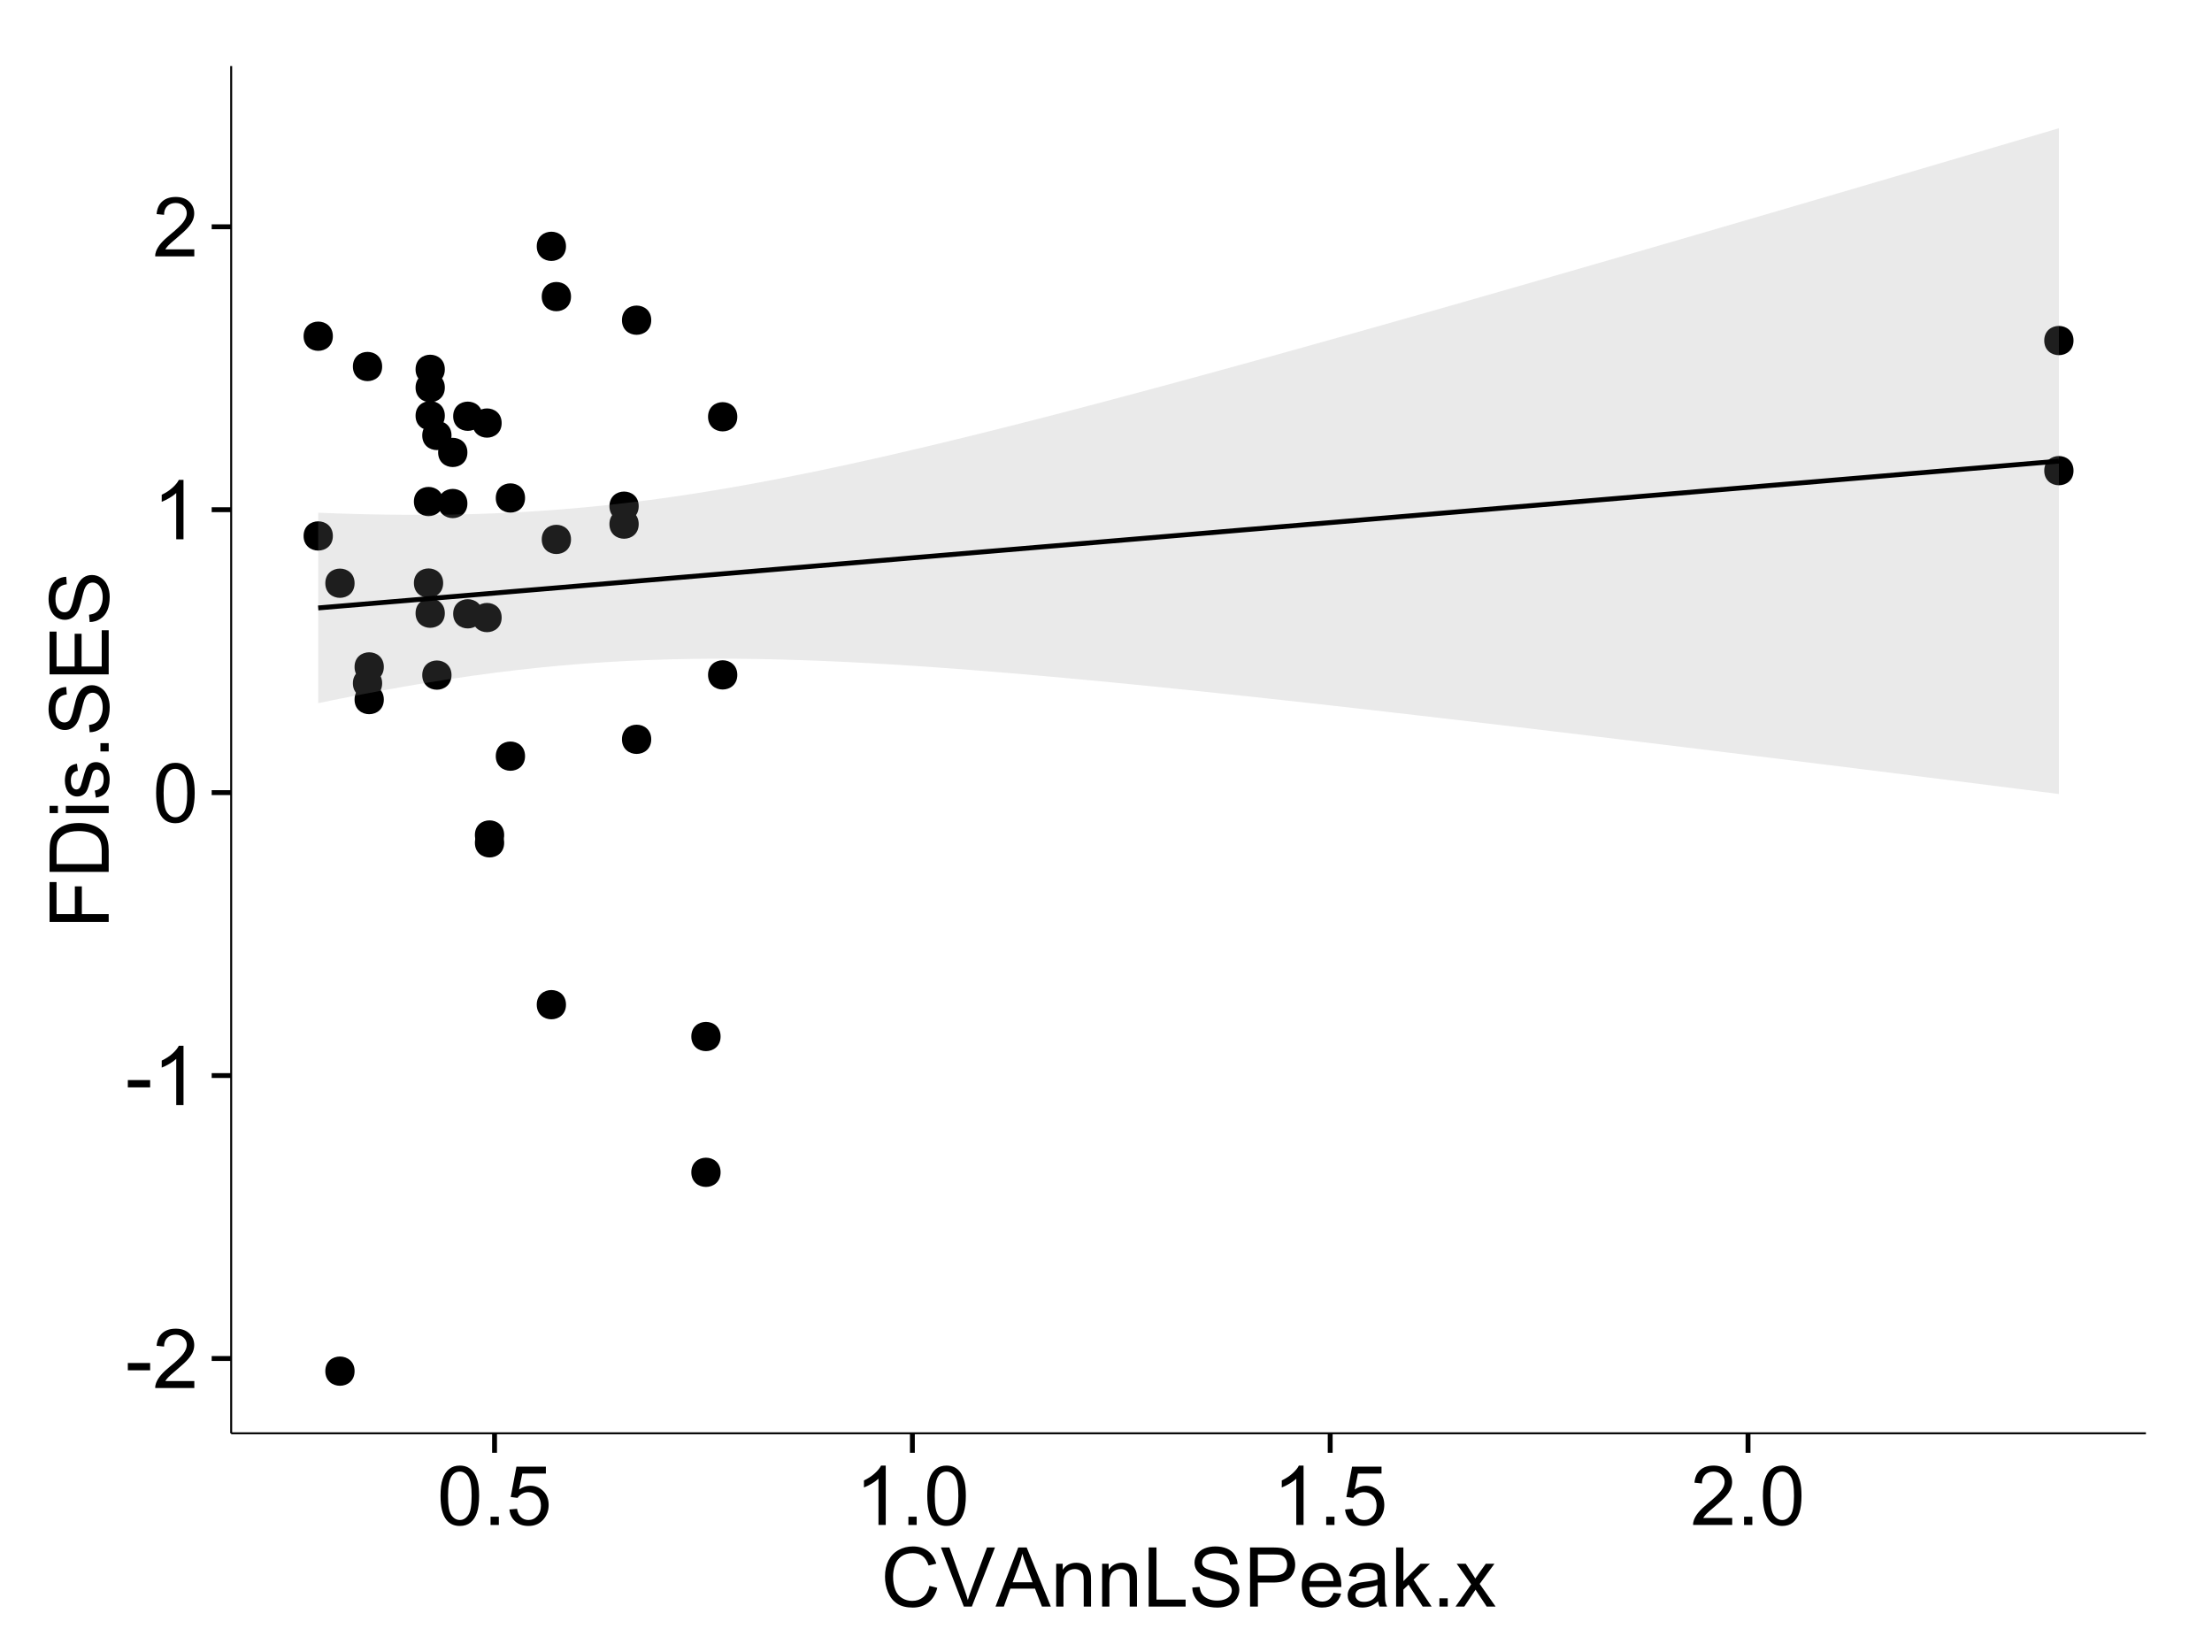 <?xml version="1.0" encoding="UTF-8"?>
<svg xmlns="http://www.w3.org/2000/svg" xmlns:xlink="http://www.w3.org/1999/xlink" width="482pt" height="360pt" viewBox="0 0 482 360" version="1.1">
<defs>
<g>
<symbol overflow="visible" id="glyph0-0">
<path style="stroke:none;" d="M 0.57 -3.867 L 0.57 -5.457 L 5.43 -5.457 L 5.43 -3.867 Z M 0.57 -3.867 "/>
</symbol>
<symbol overflow="visible" id="glyph0-1">
<path style="stroke:none;" d="M 9.062 -1.52 L 9.062 0 L 0.547 0 C 0.531 -0.379 0.594 -0.742 0.73 -1.098 C 0.945 -1.676 1.293 -2.25 1.77 -2.812 C 2.246 -3.375 2.934 -4.023 3.84 -4.766 C 5.238 -5.906 6.188 -6.816 6.68 -7.492 C 7.172 -8.16 7.418 -8.793 7.418 -9.395 C 7.418 -10.02 7.191 -10.551 6.746 -10.98 C 6.293 -11.41 5.711 -11.625 4.992 -11.629 C 4.23 -11.625 3.621 -11.395 3.164 -10.941 C 2.703 -10.48 2.469 -9.848 2.469 -9.043 L 0.844 -9.211 C 0.953 -10.422 1.371 -11.344 2.102 -11.984 C 2.824 -12.617 3.801 -12.938 5.027 -12.938 C 6.262 -12.938 7.238 -12.594 7.961 -11.91 C 8.68 -11.223 9.039 -10.371 9.043 -9.359 C 9.039 -8.84 8.934 -8.336 8.727 -7.84 C 8.512 -7.34 8.164 -6.812 7.676 -6.266 C 7.188 -5.711 6.375 -4.957 5.238 -4 C 4.285 -3.199 3.676 -2.66 3.41 -2.379 C 3.141 -2.094 2.918 -1.805 2.742 -1.52 Z M 9.062 -1.52 "/>
</symbol>
<symbol overflow="visible" id="glyph0-2">
<path style="stroke:none;" d="M 6.707 0 L 5.125 0 L 5.125 -10.082 C 4.742 -9.715 4.242 -9.352 3.625 -8.988 C 3.004 -8.625 2.449 -8.352 1.961 -8.172 L 1.961 -9.703 C 2.844 -10.117 3.617 -10.621 4.281 -11.215 C 4.941 -11.805 5.41 -12.379 5.688 -12.938 L 6.707 -12.938 Z M 6.707 0 "/>
</symbol>
<symbol overflow="visible" id="glyph0-3">
<path style="stroke:none;" d="M 0.746 -6.355 C 0.742 -7.875 0.898 -9.102 1.215 -10.031 C 1.527 -10.961 1.996 -11.676 2.613 -12.18 C 3.23 -12.684 4.008 -12.938 4.949 -12.938 C 5.637 -12.938 6.242 -12.797 6.766 -12.52 C 7.285 -12.238 7.715 -11.836 8.059 -11.316 C 8.395 -10.789 8.664 -10.152 8.859 -9.398 C 9.051 -8.645 9.145 -7.629 9.148 -6.355 C 9.145 -4.84 8.992 -3.617 8.684 -2.691 C 8.371 -1.762 7.906 -1.047 7.289 -0.539 C 6.672 -0.035 5.891 0.215 4.949 0.219 C 3.703 0.215 2.727 -0.227 2.023 -1.117 C 1.168 -2.188 0.742 -3.934 0.746 -6.355 Z M 2.375 -6.355 C 2.371 -4.234 2.621 -2.824 3.117 -2.129 C 3.609 -1.426 4.219 -1.078 4.949 -1.082 C 5.672 -1.078 6.281 -1.43 6.781 -2.137 C 7.273 -2.836 7.523 -4.242 7.523 -6.355 C 7.523 -8.473 7.273 -9.883 6.781 -10.582 C 6.281 -11.277 5.664 -11.625 4.93 -11.629 C 4.199 -11.625 3.621 -11.316 3.191 -10.703 C 2.645 -9.918 2.371 -8.469 2.375 -6.355 Z M 2.375 -6.355 "/>
</symbol>
<symbol overflow="visible" id="glyph0-4">
<path style="stroke:none;" d="M 1.633 0 L 1.633 -1.801 L 3.438 -1.801 L 3.438 0 Z M 1.633 0 "/>
</symbol>
<symbol overflow="visible" id="glyph0-5">
<path style="stroke:none;" d="M 0.746 -3.375 L 2.406 -3.516 C 2.527 -2.707 2.812 -2.098 3.266 -1.691 C 3.711 -1.281 4.254 -1.078 4.887 -1.082 C 5.648 -1.078 6.293 -1.363 6.82 -1.941 C 7.344 -2.512 7.605 -3.273 7.609 -4.227 C 7.605 -5.125 7.352 -5.84 6.848 -6.363 C 6.34 -6.883 5.676 -7.141 4.859 -7.145 C 4.344 -7.141 3.887 -7.027 3.48 -6.797 C 3.07 -6.566 2.746 -6.266 2.516 -5.898 L 1.027 -6.09 L 2.277 -12.711 L 8.684 -12.711 L 8.684 -11.195 L 3.543 -11.195 L 2.848 -7.734 C 3.621 -8.273 4.43 -8.543 5.281 -8.543 C 6.402 -8.543 7.352 -8.152 8.129 -7.371 C 8.898 -6.59 9.285 -5.586 9.289 -4.367 C 9.285 -3.195 8.945 -2.188 8.27 -1.344 C 7.441 -0.301 6.316 0.215 4.887 0.219 C 3.715 0.215 2.758 -0.109 2.016 -0.766 C 1.273 -1.418 0.848 -2.289 0.746 -3.375 Z M 0.746 -3.375 "/>
</symbol>
<symbol overflow="visible" id="glyph0-6">
<path style="stroke:none;" d="M 10.582 -4.516 L 12.289 -4.086 C 11.926 -2.68 11.281 -1.613 10.355 -0.883 C 9.426 -0.148 8.293 0.215 6.953 0.219 C 5.559 0.215 4.43 -0.062 3.562 -0.629 C 2.691 -1.191 2.027 -2.012 1.578 -3.086 C 1.121 -4.156 0.895 -5.309 0.898 -6.539 C 0.895 -7.879 1.152 -9.047 1.664 -10.047 C 2.176 -11.043 2.902 -11.801 3.852 -12.324 C 4.797 -12.84 5.84 -13.102 6.977 -13.105 C 8.266 -13.102 9.352 -12.773 10.23 -12.121 C 11.105 -11.461 11.715 -10.539 12.066 -9.352 L 10.391 -8.957 C 10.086 -9.891 9.652 -10.574 9.086 -11.004 C 8.516 -11.43 7.801 -11.641 6.945 -11.645 C 5.949 -11.641 5.121 -11.406 4.457 -10.934 C 3.789 -10.457 3.324 -9.816 3.059 -9.02 C 2.789 -8.215 2.652 -7.391 2.656 -6.547 C 2.652 -5.449 2.812 -4.496 3.133 -3.68 C 3.449 -2.859 3.945 -2.246 4.621 -1.844 C 5.293 -1.438 6.023 -1.234 6.812 -1.238 C 7.762 -1.234 8.57 -1.512 9.234 -2.062 C 9.898 -2.613 10.348 -3.43 10.582 -4.516 Z M 10.582 -4.516 "/>
</symbol>
<symbol overflow="visible" id="glyph0-7">
<path style="stroke:none;" d="M 5.07 0 L 0.078 -12.883 L 1.926 -12.883 L 5.273 -3.523 C 5.543 -2.77 5.766 -2.066 5.949 -1.414 C 6.145 -2.113 6.379 -2.816 6.645 -3.523 L 10.125 -12.883 L 11.867 -12.883 L 6.82 0 Z M 5.07 0 "/>
</symbol>
<symbol overflow="visible" id="glyph0-8">
<path style="stroke:none;" d="M -0.027 0 L 4.922 -12.883 L 6.758 -12.883 L 12.031 0 L 10.09 0 L 8.586 -3.902 L 3.199 -3.902 L 1.785 0 Z M 3.691 -5.289 L 8.059 -5.289 L 6.715 -8.859 C 6.305 -9.941 6 -10.832 5.801 -11.531 C 5.637 -10.703 5.402 -9.883 5.105 -9.07 Z M 3.691 -5.289 "/>
</symbol>
<symbol overflow="visible" id="glyph0-9">
<path style="stroke:none;" d="M 1.188 0 L 1.188 -9.336 L 2.609 -9.336 L 2.609 -8.008 C 3.293 -9.031 4.285 -9.543 5.582 -9.547 C 6.141 -9.543 6.656 -9.441 7.133 -9.242 C 7.602 -9.035 7.957 -8.77 8.191 -8.445 C 8.426 -8.113 8.59 -7.727 8.684 -7.277 C 8.742 -6.98 8.77 -6.465 8.773 -5.738 L 8.773 0 L 7.188 0 L 7.188 -5.68 C 7.184 -6.32 7.121 -6.801 7.004 -7.121 C 6.879 -7.438 6.66 -7.695 6.348 -7.887 C 6.031 -8.074 5.664 -8.168 5.246 -8.172 C 4.566 -8.168 3.984 -7.953 3.5 -7.531 C 3.008 -7.102 2.766 -6.293 2.77 -5.098 L 2.77 0 Z M 1.188 0 "/>
</symbol>
<symbol overflow="visible" id="glyph0-10">
<path style="stroke:none;" d="M 1.32 0 L 1.32 -12.883 L 3.023 -12.883 L 3.023 -1.52 L 9.367 -1.52 L 9.367 0 Z M 1.32 0 "/>
</symbol>
<symbol overflow="visible" id="glyph0-11">
<path style="stroke:none;" d="M 0.809 -4.141 L 2.418 -4.281 C 2.492 -3.633 2.668 -3.102 2.949 -2.691 C 3.223 -2.277 3.656 -1.945 4.246 -1.691 C 4.828 -1.434 5.488 -1.305 6.223 -1.309 C 6.871 -1.305 7.445 -1.402 7.945 -1.598 C 8.441 -1.789 8.809 -2.055 9.055 -2.395 C 9.297 -2.727 9.422 -3.094 9.422 -3.5 C 9.422 -3.898 9.305 -4.25 9.07 -4.555 C 8.836 -4.852 8.449 -5.105 7.91 -5.316 C 7.562 -5.449 6.797 -5.66 5.613 -5.945 C 4.43 -6.227 3.602 -6.496 3.129 -6.75 C 2.512 -7.07 2.051 -7.469 1.754 -7.949 C 1.449 -8.422 1.301 -8.957 1.301 -9.555 C 1.301 -10.203 1.484 -10.812 1.852 -11.379 C 2.219 -11.941 2.758 -12.367 3.469 -12.664 C 4.18 -12.953 4.969 -13.102 5.836 -13.105 C 6.789 -13.102 7.629 -12.945 8.363 -12.641 C 9.09 -12.328 9.652 -11.879 10.043 -11.285 C 10.434 -10.688 10.645 -10.008 10.68 -9.254 L 9.043 -9.133 C 8.953 -9.941 8.656 -10.555 8.152 -10.977 C 7.641 -11.391 6.895 -11.602 5.906 -11.602 C 4.875 -11.602 4.121 -11.41 3.652 -11.035 C 3.176 -10.652 2.941 -10.199 2.945 -9.668 C 2.941 -9.203 3.109 -8.82 3.445 -8.523 C 3.773 -8.223 4.629 -7.918 6.016 -7.605 C 7.398 -7.293 8.348 -7.02 8.867 -6.785 C 9.613 -6.438 10.168 -5.996 10.527 -5.469 C 10.883 -4.938 11.062 -4.328 11.066 -3.641 C 11.062 -2.949 10.867 -2.305 10.477 -1.699 C 10.082 -1.09 9.516 -0.617 8.781 -0.285 C 8.043 0.051 7.215 0.215 6.301 0.219 C 5.133 0.215 4.156 0.051 3.371 -0.289 C 2.578 -0.625 1.961 -1.137 1.516 -1.824 C 1.066 -2.504 0.832 -3.277 0.809 -4.141 Z M 0.809 -4.141 "/>
</symbol>
<symbol overflow="visible" id="glyph0-12">
<path style="stroke:none;" d="M 1.391 0 L 1.391 -12.883 L 6.25 -12.883 C 7.102 -12.879 7.754 -12.84 8.211 -12.762 C 8.836 -12.652 9.367 -12.449 9.797 -12.156 C 10.227 -11.859 10.57 -11.445 10.832 -10.914 C 11.09 -10.379 11.219 -9.793 11.223 -9.156 C 11.219 -8.059 10.871 -7.133 10.176 -6.375 C 9.477 -5.617 8.219 -5.238 6.398 -5.238 L 3.094 -5.238 L 3.094 0 Z M 3.094 -6.758 L 6.426 -6.758 C 7.523 -6.754 8.305 -6.961 8.77 -7.371 C 9.23 -7.781 9.461 -8.359 9.465 -9.105 C 9.461 -9.645 9.324 -10.105 9.055 -10.488 C 8.781 -10.871 8.426 -11.125 7.98 -11.25 C 7.691 -11.324 7.16 -11.359 6.391 -11.363 L 3.094 -11.363 Z M 3.094 -6.758 "/>
</symbol>
<symbol overflow="visible" id="glyph0-13">
<path style="stroke:none;" d="M 7.578 -3.008 L 9.211 -2.805 C 8.953 -1.848 8.473 -1.105 7.777 -0.578 C 7.078 -0.051 6.188 0.211 5.105 0.211 C 3.738 0.211 2.656 -0.207 1.859 -1.051 C 1.055 -1.887 0.656 -3.066 0.66 -4.586 C 0.656 -6.156 1.059 -7.375 1.871 -8.246 C 2.676 -9.109 3.727 -9.543 5.02 -9.547 C 6.266 -9.543 7.285 -9.117 8.078 -8.27 C 8.867 -7.418 9.262 -6.223 9.266 -4.684 C 9.262 -4.586 9.258 -4.445 9.254 -4.262 L 2.293 -4.262 C 2.348 -3.234 2.641 -2.449 3.164 -1.906 C 3.684 -1.359 4.332 -1.09 5.117 -1.09 C 5.691 -1.09 6.188 -1.242 6.598 -1.547 C 7.008 -1.852 7.332 -2.336 7.578 -3.008 Z M 2.383 -5.562 L 7.594 -5.562 C 7.523 -6.344 7.324 -6.934 6.996 -7.328 C 6.492 -7.934 5.836 -8.238 5.035 -8.242 C 4.305 -8.238 3.695 -7.996 3.203 -7.512 C 2.707 -7.027 2.434 -6.375 2.383 -5.562 Z M 2.383 -5.562 "/>
</symbol>
<symbol overflow="visible" id="glyph0-14">
<path style="stroke:none;" d="M 7.277 -1.152 C 6.691 -0.652 6.125 -0.301 5.586 -0.098 C 5.039 0.109 4.457 0.211 3.84 0.211 C 2.812 0.211 2.027 -0.039 1.477 -0.539 C 0.922 -1.039 0.645 -1.68 0.648 -2.461 C 0.645 -2.918 0.75 -3.336 0.961 -3.715 C 1.168 -4.09 1.438 -4.391 1.777 -4.621 C 2.113 -4.848 2.496 -5.02 2.918 -5.141 C 3.227 -5.219 3.695 -5.301 4.324 -5.379 C 5.602 -5.531 6.539 -5.711 7.145 -5.922 C 7.148 -6.137 7.152 -6.273 7.156 -6.336 C 7.152 -6.977 7.004 -7.434 6.707 -7.699 C 6.301 -8.055 5.699 -8.23 4.906 -8.234 C 4.156 -8.23 3.609 -8.102 3.258 -7.844 C 2.902 -7.582 2.637 -7.121 2.469 -6.461 L 0.922 -6.672 C 1.059 -7.332 1.293 -7.867 1.617 -8.273 C 1.938 -8.68 2.402 -8.992 3.016 -9.215 C 3.621 -9.434 4.328 -9.543 5.133 -9.547 C 5.93 -9.543 6.574 -9.449 7.074 -9.266 C 7.566 -9.074 7.934 -8.84 8.172 -8.555 C 8.402 -8.27 8.566 -7.91 8.664 -7.48 C 8.715 -7.207 8.742 -6.719 8.746 -6.02 L 8.746 -3.91 C 8.742 -2.434 8.773 -1.504 8.844 -1.117 C 8.906 -0.727 9.043 -0.355 9.246 0 L 7.594 0 C 7.43 -0.328 7.324 -0.711 7.277 -1.152 Z M 7.145 -4.684 C 6.566 -4.445 5.707 -4.246 4.562 -4.086 C 3.91 -3.988 3.449 -3.883 3.18 -3.77 C 2.91 -3.648 2.703 -3.477 2.555 -3.254 C 2.406 -3.027 2.332 -2.777 2.336 -2.504 C 2.332 -2.078 2.492 -1.727 2.816 -1.449 C 3.133 -1.164 3.602 -1.023 4.219 -1.027 C 4.828 -1.023 5.367 -1.156 5.844 -1.426 C 6.312 -1.691 6.664 -2.059 6.891 -2.523 C 7.059 -2.879 7.141 -3.406 7.145 -4.105 Z M 7.145 -4.684 "/>
</symbol>
<symbol overflow="visible" id="glyph0-15">
<path style="stroke:none;" d="M 1.195 0 L 1.195 -12.883 L 2.777 -12.883 L 2.777 -5.539 L 6.523 -9.336 L 8.57 -9.336 L 5 -5.871 L 8.93 0 L 6.977 0 L 3.895 -4.773 L 2.777 -3.699 L 2.777 0 Z M 1.195 0 "/>
</symbol>
<symbol overflow="visible" id="glyph0-16">
<path style="stroke:none;" d="M 0.133 0 L 3.543 -4.852 L 0.387 -9.336 L 2.363 -9.336 L 3.797 -7.145 C 4.066 -6.727 4.281 -6.379 4.445 -6.102 C 4.703 -6.484 4.941 -6.828 5.16 -7.129 L 6.734 -9.336 L 8.621 -9.336 L 5.398 -4.938 L 8.867 0 L 6.926 0 L 5.008 -2.898 L 4.5 -3.684 L 2.047 0 Z M 0.133 0 "/>
</symbol>
<symbol overflow="visible" id="glyph1-0">
<path style="stroke:none;" d="M 0 -1.477 L -12.883 -1.477 L -12.883 -10.168 L -11.363 -10.168 L -11.363 -3.184 L -7.375 -3.184 L -7.375 -9.227 L -5.852 -9.227 L -5.852 -3.184 L 0 -3.18 Z M 0 -1.477 "/>
</symbol>
<symbol overflow="visible" id="glyph1-1">
<path style="stroke:none;" d="M 0 -1.391 L -12.883 -1.391 L -12.883 -5.828 C -12.879 -6.828 -12.816 -7.594 -12.699 -8.121 C -12.527 -8.855 -12.223 -9.484 -11.777 -10.012 C -11.199 -10.688 -10.465 -11.195 -9.574 -11.535 C -8.68 -11.867 -7.656 -12.035 -6.512 -12.039 C -5.527 -12.035 -4.66 -11.922 -3.91 -11.695 C -3.152 -11.469 -2.527 -11.176 -2.035 -10.816 C -1.535 -10.457 -1.145 -10.066 -0.863 -9.645 C -0.574 -9.219 -0.359 -8.703 -0.219 -8.105 C -0.07 -7.504 0 -6.816 0 -6.039 Z M -1.52 -3.094 L -1.52 -5.844 C -1.516 -6.688 -1.598 -7.355 -1.758 -7.844 C -1.914 -8.324 -2.137 -8.711 -2.426 -9 C -2.828 -9.402 -3.371 -9.715 -4.055 -9.941 C -4.734 -10.164 -5.562 -10.277 -6.539 -10.281 C -7.887 -10.277 -8.922 -10.055 -9.645 -9.617 C -10.367 -9.172 -10.852 -8.637 -11.102 -8.008 C -11.273 -7.547 -11.359 -6.812 -11.363 -5.801 L -11.363 -3.094 Z M -1.52 -3.094 "/>
</symbol>
<symbol overflow="visible" id="glyph1-2">
<path style="stroke:none;" d="M -11.066 -1.195 L -12.883 -1.195 L -12.883 -2.777 L -11.066 -2.777 Z M 0 -1.195 L -9.336 -1.195 L -9.336 -2.777 L 0 -2.777 Z M 0 -1.195 "/>
</symbol>
<symbol overflow="visible" id="glyph1-3">
<path style="stroke:none;" d="M -2.785 -0.555 L -3.031 -2.117 C -2.402 -2.203 -1.922 -2.449 -1.59 -2.852 C -1.254 -3.25 -1.09 -3.812 -1.09 -4.535 C -1.09 -5.262 -1.234 -5.801 -1.531 -6.152 C -1.824 -6.504 -2.172 -6.68 -2.574 -6.68 C -2.926 -6.68 -3.207 -6.523 -3.418 -6.215 C -3.555 -5.996 -3.734 -5.457 -3.953 -4.598 C -4.246 -3.434 -4.5 -2.629 -4.715 -2.184 C -4.926 -1.734 -5.223 -1.395 -5.602 -1.164 C -5.98 -0.93 -6.398 -0.812 -6.855 -0.816 C -7.27 -0.812 -7.652 -0.91 -8.012 -1.102 C -8.363 -1.293 -8.66 -1.551 -8.895 -1.883 C -9.074 -2.125 -9.227 -2.461 -9.355 -2.887 C -9.48 -3.309 -9.543 -3.766 -9.547 -4.254 C -9.543 -4.984 -9.438 -5.625 -9.23 -6.184 C -9.016 -6.734 -8.73 -7.145 -8.371 -7.41 C -8.008 -7.672 -7.527 -7.852 -6.926 -7.953 L -6.715 -6.406 C -7.195 -6.332 -7.57 -6.129 -7.84 -5.797 C -8.105 -5.457 -8.238 -4.98 -8.242 -4.367 C -8.238 -3.637 -8.117 -3.121 -7.883 -2.812 C -7.641 -2.5 -7.359 -2.344 -7.039 -2.348 C -6.832 -2.344 -6.648 -2.406 -6.484 -2.539 C -6.312 -2.664 -6.172 -2.867 -6.062 -3.148 C -6.004 -3.301 -5.871 -3.766 -5.66 -4.543 C -5.359 -5.66 -5.113 -6.441 -4.926 -6.887 C -4.734 -7.324 -4.457 -7.672 -4.094 -7.926 C -3.73 -8.176 -3.281 -8.301 -2.742 -8.305 C -2.211 -8.301 -1.711 -8.148 -1.25 -7.844 C -0.781 -7.535 -0.422 -7.09 -0.172 -6.512 C 0.086 -5.926 0.211 -5.27 0.211 -4.543 C 0.211 -3.328 -0.039 -2.406 -0.543 -1.77 C -1.047 -1.133 -1.793 -0.727 -2.785 -0.555 Z M -2.785 -0.555 "/>
</symbol>
<symbol overflow="visible" id="glyph1-4">
<path style="stroke:none;" d="M 0 -1.633 L -1.801 -1.633 L -1.801 -3.438 L 0 -3.438 Z M 0 -1.633 "/>
</symbol>
<symbol overflow="visible" id="glyph1-5">
<path style="stroke:none;" d="M -4.141 -0.809 L -4.281 -2.418 C -3.633 -2.492 -3.102 -2.668 -2.691 -2.949 C -2.277 -3.223 -1.945 -3.656 -1.691 -4.246 C -1.434 -4.828 -1.305 -5.488 -1.309 -6.223 C -1.305 -6.871 -1.402 -7.445 -1.598 -7.945 C -1.789 -8.441 -2.055 -8.809 -2.395 -9.055 C -2.727 -9.297 -3.094 -9.422 -3.496 -9.422 C -3.898 -9.422 -4.25 -9.305 -4.555 -9.07 C -4.852 -8.836 -5.105 -8.449 -5.316 -7.91 C -5.449 -7.562 -5.66 -6.797 -5.945 -5.613 C -6.227 -4.43 -6.496 -3.602 -6.75 -3.129 C -7.07 -2.512 -7.469 -2.051 -7.949 -1.754 C -8.422 -1.449 -8.957 -1.301 -9.555 -1.301 C -10.203 -1.301 -10.812 -1.484 -11.379 -1.855 C -11.941 -2.223 -12.367 -2.762 -12.664 -3.473 C -12.953 -4.18 -13.102 -4.969 -13.105 -5.836 C -13.102 -6.789 -12.945 -7.629 -12.641 -8.363 C -12.328 -9.09 -11.879 -9.652 -11.285 -10.043 C -10.688 -10.434 -10.008 -10.645 -9.254 -10.68 L -9.133 -9.043 C -9.941 -8.953 -10.555 -8.656 -10.977 -8.152 C -11.391 -7.641 -11.602 -6.895 -11.602 -5.906 C -11.602 -4.875 -11.41 -4.121 -11.035 -3.652 C -10.652 -3.176 -10.199 -2.941 -9.668 -2.945 C -9.203 -2.941 -8.82 -3.109 -8.523 -3.445 C -8.223 -3.773 -7.918 -4.629 -7.605 -6.016 C -7.293 -7.398 -7.02 -8.348 -6.785 -8.867 C -6.438 -9.613 -5.996 -10.168 -5.469 -10.527 C -4.938 -10.883 -4.328 -11.062 -3.637 -11.066 C -2.949 -11.062 -2.305 -10.867 -1.699 -10.477 C -1.09 -10.082 -0.617 -9.516 -0.285 -8.781 C 0.051 -8.043 0.215 -7.215 0.219 -6.301 C 0.215 -5.133 0.051 -4.156 -0.289 -3.371 C -0.625 -2.578 -1.137 -1.961 -1.824 -1.516 C -2.504 -1.066 -3.277 -0.832 -4.141 -0.809 Z M -4.141 -0.809 "/>
</symbol>
<symbol overflow="visible" id="glyph1-6">
<path style="stroke:none;" d="M 0 -1.422 L -12.883 -1.426 L -12.883 -10.742 L -11.363 -10.742 L -11.363 -3.129 L -7.418 -3.129 L -7.418 -10.258 L -5.906 -10.258 L -5.906 -3.129 L -1.52 -3.129 L -1.52 -11.039 L 0 -11.039 Z M 0 -1.422 "/>
</symbol>
</g>
<clipPath id="clip1">
  <path d="M 50.375 14.398 L 468.598 14.398 L 468.598 313.305 L 50.375 313.305 Z M 50.375 14.398 "/>
</clipPath>
</defs>
<g id="surface4671">
<rect x="0" y="0" width="482" height="360" style="fill:rgb(100%,100%,100%);fill-opacity:1;stroke:none;"/>
<rect x="0" y="0" width="482" height="360" style="fill:rgb(100%,100%,100%);fill-opacity:1;stroke:none;"/>
<path style="fill:none;stroke-width:1.063;stroke-linecap:round;stroke-linejoin:round;stroke:rgb(100%,100%,100%);stroke-opacity:1;stroke-miterlimit:10;" d="M 0 360 L 482 360 L 482 0 L 0 0 Z M 0 360 "/>
<g clip-path="url(#clip1)" clip-rule="nonzero">
<path style=" stroke:none;fill-rule:nonzero;fill:rgb(100%,100%,100%);fill-opacity:1;" d="M 50.375 312.305 L 467.598 312.305 L 467.598 14.398 L 50.375 14.398 Z M 50.375 312.305 "/>
<path style=" stroke:none;fill-rule:nonzero;fill:rgb(0%,0%,0%);fill-opacity:1;" d="M 155.957 225.848 C 155.957 228.684 151.703 228.684 151.703 225.848 C 151.703 223.016 155.957 223.016 155.957 225.848 "/>
<path style=" stroke:none;fill-rule:nonzero;fill:rgb(0%,0%,0%);fill-opacity:1;" d="M 95.867 80.477 C 95.867 83.309 91.613 83.309 91.613 80.477 C 91.613 77.641 95.867 77.641 95.867 80.477 "/>
<path style=" stroke:none;fill-rule:nonzero;fill:rgb(0%,0%,0%);fill-opacity:1;" d="M 82.211 148.879 C 82.211 151.711 77.957 151.711 77.957 148.879 C 77.957 146.043 82.211 146.043 82.211 148.879 "/>
<path style=" stroke:none;fill-rule:nonzero;fill:rgb(0%,0%,0%);fill-opacity:1;" d="M 95.867 84.453 C 95.867 87.285 91.613 87.285 91.613 84.453 C 91.613 81.617 95.867 81.617 95.867 84.453 "/>
<path style=" stroke:none;fill-rule:nonzero;fill:rgb(0%,0%,0%);fill-opacity:1;" d="M 108.25 92.18 C 108.25 95.016 103.996 95.016 103.996 92.18 C 103.996 89.344 108.25 89.344 108.25 92.18 "/>
<path style=" stroke:none;fill-rule:nonzero;fill:rgb(0%,0%,0%);fill-opacity:1;" d="M 450.762 102.555 C 450.762 105.387 446.508 105.387 446.508 102.555 C 446.508 99.719 450.762 99.719 450.762 102.555 "/>
<path style=" stroke:none;fill-rule:nonzero;fill:rgb(0%,0%,0%);fill-opacity:1;" d="M 450.762 74.203 C 450.762 77.039 446.508 77.039 446.508 74.203 C 446.508 71.371 450.762 71.371 450.762 74.203 "/>
<path style=" stroke:none;fill-rule:nonzero;fill:rgb(0%,0%,0%);fill-opacity:1;" d="M 122.27 218.91 C 122.27 221.742 118.02 221.742 118.02 218.91 C 118.02 216.074 122.27 216.074 122.27 218.91 "/>
<path style=" stroke:none;fill-rule:nonzero;fill:rgb(0%,0%,0%);fill-opacity:1;" d="M 122.27 53.676 C 122.27 56.512 118.02 56.512 118.02 53.676 C 118.02 50.84 122.27 50.84 122.27 53.676 "/>
<path style=" stroke:none;fill-rule:nonzero;fill:rgb(0%,0%,0%);fill-opacity:1;" d="M 108.797 183.648 C 108.797 186.484 104.543 186.484 104.543 183.648 C 104.543 180.812 108.797 180.812 108.797 183.648 "/>
<path style=" stroke:none;fill-rule:nonzero;fill:rgb(0%,0%,0%);fill-opacity:1;" d="M 123.363 117.535 C 123.363 120.367 119.109 120.367 119.109 117.535 C 119.109 114.699 123.363 114.699 123.363 117.535 "/>
<path style=" stroke:none;fill-rule:nonzero;fill:rgb(0%,0%,0%);fill-opacity:1;" d="M 123.363 64.629 C 123.363 67.465 119.109 67.465 119.109 64.629 C 119.109 61.797 123.363 61.797 123.363 64.629 "/>
<path style=" stroke:none;fill-rule:nonzero;fill:rgb(0%,0%,0%);fill-opacity:1;" d="M 140.844 69.766 C 140.844 72.602 136.59 72.602 136.59 69.766 C 136.59 66.934 140.844 66.934 140.844 69.766 "/>
<path style=" stroke:none;fill-rule:nonzero;fill:rgb(0%,0%,0%);fill-opacity:1;" d="M 95.504 109.285 C 95.504 112.117 91.25 112.117 91.25 109.285 C 91.25 106.449 95.504 106.449 95.504 109.285 "/>
<path style=" stroke:none;fill-rule:nonzero;fill:rgb(0%,0%,0%);fill-opacity:1;" d="M 95.504 127.043 C 95.504 129.879 91.25 129.879 91.25 127.043 C 91.25 124.211 95.504 124.211 95.504 127.043 "/>
<path style=" stroke:none;fill-rule:nonzero;fill:rgb(0%,0%,0%);fill-opacity:1;" d="M 100.785 98.582 C 100.785 101.418 96.531 101.418 96.531 98.582 C 96.531 95.746 100.785 95.746 100.785 98.582 "/>
<path style=" stroke:none;fill-rule:nonzero;fill:rgb(0%,0%,0%);fill-opacity:1;" d="M 100.785 109.715 C 100.785 112.547 96.531 112.547 96.531 109.715 C 96.531 106.879 100.785 106.879 100.785 109.715 "/>
<path style=" stroke:none;fill-rule:nonzero;fill:rgb(0%,0%,0%);fill-opacity:1;" d="M 108.25 134.562 C 108.25 137.395 103.996 137.395 103.996 134.562 C 103.996 131.727 108.25 131.727 108.25 134.562 "/>
<path style=" stroke:none;fill-rule:nonzero;fill:rgb(0%,0%,0%);fill-opacity:1;" d="M 140.844 161.09 C 140.844 163.926 136.59 163.926 136.59 161.09 C 136.59 158.258 140.844 158.258 140.844 161.09 "/>
<path style=" stroke:none;fill-rule:nonzero;fill:rgb(0%,0%,0%);fill-opacity:1;" d="M 108.797 181.941 C 108.797 184.773 104.543 184.773 104.543 181.941 C 104.543 179.105 108.797 179.105 108.797 181.941 "/>
<path style=" stroke:none;fill-rule:nonzero;fill:rgb(0%,0%,0%);fill-opacity:1;" d="M 82.211 79.863 C 82.211 82.695 77.957 82.695 77.957 79.863 C 77.957 77.027 82.211 77.027 82.211 79.863 "/>
<path style=" stroke:none;fill-rule:nonzero;fill:rgb(0%,0%,0%);fill-opacity:1;" d="M 155.957 255.438 C 155.957 258.273 151.703 258.273 151.703 255.438 C 151.703 252.605 155.957 252.605 155.957 255.438 "/>
<path style=" stroke:none;fill-rule:nonzero;fill:rgb(0%,0%,0%);fill-opacity:1;" d="M 95.867 90.582 C 95.867 93.414 91.613 93.414 91.613 90.582 C 91.613 87.746 95.867 87.746 95.867 90.582 "/>
<path style=" stroke:none;fill-rule:nonzero;fill:rgb(0%,0%,0%);fill-opacity:1;" d="M 95.867 133.613 C 95.867 136.445 91.613 136.445 91.613 133.613 C 91.613 130.777 95.867 130.777 95.867 133.613 "/>
<path style=" stroke:none;fill-rule:nonzero;fill:rgb(0%,0%,0%);fill-opacity:1;" d="M 76.203 298.762 C 76.203 301.598 71.949 301.598 71.949 298.762 C 71.949 295.93 76.203 295.93 76.203 298.762 "/>
<path style=" stroke:none;fill-rule:nonzero;fill:rgb(0%,0%,0%);fill-opacity:1;" d="M 76.203 127.078 C 76.203 129.914 71.949 129.914 71.949 127.078 C 71.949 124.246 76.203 124.246 76.203 127.078 "/>
<path style=" stroke:none;fill-rule:nonzero;fill:rgb(0%,0%,0%);fill-opacity:1;" d="M 159.598 90.812 C 159.598 93.645 155.348 93.645 155.348 90.812 C 155.348 87.977 159.598 87.977 159.598 90.812 "/>
<path style=" stroke:none;fill-rule:nonzero;fill:rgb(0%,0%,0%);fill-opacity:1;" d="M 159.598 147.055 C 159.598 149.887 155.348 149.887 155.348 147.055 C 155.348 144.219 159.598 144.219 159.598 147.055 "/>
<path style=" stroke:none;fill-rule:nonzero;fill:rgb(0%,0%,0%);fill-opacity:1;" d="M 113.348 108.508 C 113.348 111.344 109.098 111.344 109.098 108.508 C 109.098 105.672 113.348 105.672 113.348 108.508 "/>
<path style=" stroke:none;fill-rule:nonzero;fill:rgb(0%,0%,0%);fill-opacity:1;" d="M 113.348 164.762 C 113.348 167.594 109.098 167.594 109.098 164.762 C 109.098 161.926 113.348 161.926 113.348 164.762 "/>
<path style=" stroke:none;fill-rule:nonzero;fill:rgb(0%,0%,0%);fill-opacity:1;" d="M 82.574 152.434 C 82.574 155.27 78.324 155.27 78.324 152.434 C 78.324 149.598 82.574 149.598 82.574 152.434 "/>
<path style=" stroke:none;fill-rule:nonzero;fill:rgb(0%,0%,0%);fill-opacity:1;" d="M 82.574 145.316 C 82.574 148.152 78.324 148.152 78.324 145.316 C 78.324 142.48 82.574 142.48 82.574 145.316 "/>
<path style=" stroke:none;fill-rule:nonzero;fill:rgb(0%,0%,0%);fill-opacity:1;" d="M 97.324 94.883 C 97.324 97.719 93.07 97.719 93.07 94.883 C 93.07 92.047 97.324 92.047 97.324 94.883 "/>
<path style=" stroke:none;fill-rule:nonzero;fill:rgb(0%,0%,0%);fill-opacity:1;" d="M 97.324 147.098 C 97.324 149.934 93.07 149.934 93.07 147.098 C 93.07 144.266 97.324 144.266 97.324 147.098 "/>
<path style=" stroke:none;fill-rule:nonzero;fill:rgb(0%,0%,0%);fill-opacity:1;" d="M 104.062 90.695 C 104.062 93.531 99.809 93.531 99.809 90.695 C 99.809 87.863 104.062 87.863 104.062 90.695 "/>
<path style=" stroke:none;fill-rule:nonzero;fill:rgb(0%,0%,0%);fill-opacity:1;" d="M 104.062 133.746 C 104.062 136.582 99.809 136.582 99.809 133.746 C 99.809 130.91 104.062 130.91 104.062 133.746 "/>
<path style=" stroke:none;fill-rule:nonzero;fill:rgb(0%,0%,0%);fill-opacity:1;" d="M 71.469 73.258 C 71.469 76.094 67.215 76.094 67.215 73.258 C 67.215 70.422 71.469 70.422 71.469 73.258 "/>
<path style=" stroke:none;fill-rule:nonzero;fill:rgb(0%,0%,0%);fill-opacity:1;" d="M 71.469 116.777 C 71.469 119.613 67.215 119.613 67.215 116.777 C 67.215 113.945 71.469 113.945 71.469 116.777 "/>
<path style=" stroke:none;fill-rule:nonzero;fill:rgb(0%,0%,0%);fill-opacity:1;" d="M 138.113 114.199 C 138.113 117.035 133.859 117.035 133.859 114.199 C 133.859 111.363 138.113 111.363 138.113 114.199 "/>
<path style=" stroke:none;fill-rule:nonzero;fill:rgb(0%,0%,0%);fill-opacity:1;" d="M 138.113 110.293 C 138.113 113.129 133.859 113.129 133.859 110.293 C 133.859 107.461 138.113 107.461 138.113 110.293 "/>
<path style=" stroke:none;fill-rule:nonzero;fill:rgb(0%,0%,0%);fill-opacity:1;" d="M 157.02 225.848 C 157.02 230.102 150.641 230.102 150.641 225.848 C 150.641 221.598 157.02 221.598 157.02 225.848 "/>
<path style=" stroke:none;fill-rule:nonzero;fill:rgb(0%,0%,0%);fill-opacity:1;" d="M 96.93 80.477 C 96.93 84.727 90.551 84.727 90.551 80.477 C 90.551 76.223 96.93 76.223 96.93 80.477 "/>
<path style=" stroke:none;fill-rule:nonzero;fill:rgb(0%,0%,0%);fill-opacity:1;" d="M 83.273 148.879 C 83.273 153.129 76.895 153.129 76.895 148.879 C 76.895 144.625 83.273 144.625 83.273 148.879 "/>
<path style=" stroke:none;fill-rule:nonzero;fill:rgb(0%,0%,0%);fill-opacity:1;" d="M 96.93 84.453 C 96.93 88.703 90.551 88.703 90.551 84.453 C 90.551 80.199 96.93 80.199 96.93 84.453 "/>
<path style=" stroke:none;fill-rule:nonzero;fill:rgb(0%,0%,0%);fill-opacity:1;" d="M 109.312 92.18 C 109.312 96.43 102.934 96.43 102.934 92.18 C 102.934 87.926 109.312 87.926 109.312 92.18 "/>
<path style=" stroke:none;fill-rule:nonzero;fill:rgb(0%,0%,0%);fill-opacity:1;" d="M 451.824 102.555 C 451.824 106.805 445.445 106.805 445.445 102.555 C 445.445 98.301 451.824 98.301 451.824 102.555 "/>
<path style=" stroke:none;fill-rule:nonzero;fill:rgb(0%,0%,0%);fill-opacity:1;" d="M 451.824 74.203 C 451.824 78.457 445.445 78.457 445.445 74.203 C 445.445 69.953 451.824 69.953 451.824 74.203 "/>
<path style=" stroke:none;fill-rule:nonzero;fill:rgb(0%,0%,0%);fill-opacity:1;" d="M 123.332 218.91 C 123.332 223.16 116.957 223.16 116.957 218.91 C 116.957 214.656 123.332 214.656 123.332 218.91 "/>
<path style=" stroke:none;fill-rule:nonzero;fill:rgb(0%,0%,0%);fill-opacity:1;" d="M 123.332 53.676 C 123.332 57.926 116.957 57.926 116.957 53.676 C 116.957 49.422 123.332 49.422 123.332 53.676 "/>
<path style=" stroke:none;fill-rule:nonzero;fill:rgb(0%,0%,0%);fill-opacity:1;" d="M 109.859 183.648 C 109.859 187.902 103.48 187.902 103.48 183.648 C 103.48 179.398 109.859 179.398 109.859 183.648 "/>
<path style=" stroke:none;fill-rule:nonzero;fill:rgb(0%,0%,0%);fill-opacity:1;" d="M 124.426 117.535 C 124.426 121.785 118.047 121.785 118.047 117.535 C 118.047 113.281 124.426 113.281 124.426 117.535 "/>
<path style=" stroke:none;fill-rule:nonzero;fill:rgb(0%,0%,0%);fill-opacity:1;" d="M 124.426 64.629 C 124.426 68.883 118.047 68.883 118.047 64.629 C 118.047 60.379 124.426 60.379 124.426 64.629 "/>
<path style=" stroke:none;fill-rule:nonzero;fill:rgb(0%,0%,0%);fill-opacity:1;" d="M 141.906 69.766 C 141.906 74.02 135.527 74.02 135.527 69.766 C 135.527 65.516 141.906 65.516 141.906 69.766 "/>
<path style=" stroke:none;fill-rule:nonzero;fill:rgb(0%,0%,0%);fill-opacity:1;" d="M 96.566 109.285 C 96.566 113.535 90.188 113.535 90.188 109.285 C 90.188 105.031 96.566 105.031 96.566 109.285 "/>
<path style=" stroke:none;fill-rule:nonzero;fill:rgb(0%,0%,0%);fill-opacity:1;" d="M 96.566 127.043 C 96.566 131.297 90.188 131.297 90.188 127.043 C 90.188 122.793 96.566 122.793 96.566 127.043 "/>
<path style=" stroke:none;fill-rule:nonzero;fill:rgb(0%,0%,0%);fill-opacity:1;" d="M 101.848 98.582 C 101.848 102.832 95.469 102.832 95.469 98.582 C 95.469 94.328 101.848 94.328 101.848 98.582 "/>
<path style=" stroke:none;fill-rule:nonzero;fill:rgb(0%,0%,0%);fill-opacity:1;" d="M 101.848 109.715 C 101.848 113.965 95.469 113.965 95.469 109.715 C 95.469 105.461 101.848 105.461 101.848 109.715 "/>
<path style=" stroke:none;fill-rule:nonzero;fill:rgb(0%,0%,0%);fill-opacity:1;" d="M 109.312 134.562 C 109.312 138.812 102.934 138.812 102.934 134.562 C 102.934 130.309 109.312 130.309 109.312 134.562 "/>
<path style=" stroke:none;fill-rule:nonzero;fill:rgb(0%,0%,0%);fill-opacity:1;" d="M 141.906 161.09 C 141.906 165.344 135.527 165.344 135.527 161.09 C 135.527 156.84 141.906 156.84 141.906 161.09 "/>
<path style=" stroke:none;fill-rule:nonzero;fill:rgb(0%,0%,0%);fill-opacity:1;" d="M 109.859 181.941 C 109.859 186.191 103.48 186.191 103.48 181.941 C 103.48 177.688 109.859 177.688 109.859 181.941 "/>
<path style=" stroke:none;fill-rule:nonzero;fill:rgb(0%,0%,0%);fill-opacity:1;" d="M 83.273 79.863 C 83.273 84.113 76.895 84.113 76.895 79.863 C 76.895 75.609 83.273 75.609 83.273 79.863 "/>
<path style=" stroke:none;fill-rule:nonzero;fill:rgb(0%,0%,0%);fill-opacity:1;" d="M 157.02 255.438 C 157.02 259.691 150.641 259.691 150.641 255.438 C 150.641 251.188 157.02 251.188 157.02 255.438 "/>
<path style=" stroke:none;fill-rule:nonzero;fill:rgb(0%,0%,0%);fill-opacity:1;" d="M 96.93 90.582 C 96.93 94.832 90.551 94.832 90.551 90.582 C 90.551 86.328 96.93 86.328 96.93 90.582 "/>
<path style=" stroke:none;fill-rule:nonzero;fill:rgb(0%,0%,0%);fill-opacity:1;" d="M 96.93 133.613 C 96.93 137.863 90.551 137.863 90.551 133.613 C 90.551 129.359 96.93 129.359 96.93 133.613 "/>
<path style=" stroke:none;fill-rule:nonzero;fill:rgb(0%,0%,0%);fill-opacity:1;" d="M 77.266 298.762 C 77.266 303.016 70.887 303.016 70.887 298.762 C 70.887 294.512 77.266 294.512 77.266 298.762 "/>
<path style=" stroke:none;fill-rule:nonzero;fill:rgb(0%,0%,0%);fill-opacity:1;" d="M 77.266 127.078 C 77.266 131.332 70.887 131.332 70.887 127.078 C 70.887 122.828 77.266 122.828 77.266 127.078 "/>
<path style=" stroke:none;fill-rule:nonzero;fill:rgb(0%,0%,0%);fill-opacity:1;" d="M 160.66 90.812 C 160.66 95.062 154.285 95.062 154.285 90.812 C 154.285 86.559 160.66 86.559 160.66 90.812 "/>
<path style=" stroke:none;fill-rule:nonzero;fill:rgb(0%,0%,0%);fill-opacity:1;" d="M 160.66 147.055 C 160.66 151.305 154.285 151.305 154.285 147.055 C 154.285 142.801 160.66 142.801 160.66 147.055 "/>
<path style=" stroke:none;fill-rule:nonzero;fill:rgb(0%,0%,0%);fill-opacity:1;" d="M 114.41 108.508 C 114.41 112.758 108.031 112.758 108.031 108.508 C 108.031 104.254 114.41 104.254 114.41 108.508 "/>
<path style=" stroke:none;fill-rule:nonzero;fill:rgb(0%,0%,0%);fill-opacity:1;" d="M 114.41 164.762 C 114.41 169.012 108.031 169.012 108.031 164.762 C 108.031 160.508 114.41 160.508 114.41 164.762 "/>
<path style=" stroke:none;fill-rule:nonzero;fill:rgb(0%,0%,0%);fill-opacity:1;" d="M 83.637 152.434 C 83.637 156.684 77.258 156.684 77.258 152.434 C 77.258 148.18 83.637 148.18 83.637 152.434 "/>
<path style=" stroke:none;fill-rule:nonzero;fill:rgb(0%,0%,0%);fill-opacity:1;" d="M 83.637 145.316 C 83.637 149.566 77.258 149.566 77.258 145.316 C 77.258 141.062 83.637 141.062 83.637 145.316 "/>
<path style=" stroke:none;fill-rule:nonzero;fill:rgb(0%,0%,0%);fill-opacity:1;" d="M 98.387 94.883 C 98.387 99.137 92.008 99.137 92.008 94.883 C 92.008 90.633 98.387 90.633 98.387 94.883 "/>
<path style=" stroke:none;fill-rule:nonzero;fill:rgb(0%,0%,0%);fill-opacity:1;" d="M 98.387 147.098 C 98.387 151.352 92.008 151.352 92.008 147.098 C 92.008 142.848 98.387 142.848 98.387 147.098 "/>
<path style=" stroke:none;fill-rule:nonzero;fill:rgb(0%,0%,0%);fill-opacity:1;" d="M 105.125 90.695 C 105.125 94.949 98.746 94.949 98.746 90.695 C 98.746 86.445 105.125 86.445 105.125 90.695 "/>
<path style=" stroke:none;fill-rule:nonzero;fill:rgb(0%,0%,0%);fill-opacity:1;" d="M 105.125 133.746 C 105.125 137.996 98.746 137.996 98.746 133.746 C 98.746 129.492 105.125 129.492 105.125 133.746 "/>
<path style=" stroke:none;fill-rule:nonzero;fill:rgb(0%,0%,0%);fill-opacity:1;" d="M 72.531 73.258 C 72.531 77.512 66.152 77.512 66.152 73.258 C 66.152 69.008 72.531 69.008 72.531 73.258 "/>
<path style=" stroke:none;fill-rule:nonzero;fill:rgb(0%,0%,0%);fill-opacity:1;" d="M 72.531 116.777 C 72.531 121.031 66.152 121.031 66.152 116.777 C 66.152 112.527 72.531 112.527 72.531 116.777 "/>
<path style=" stroke:none;fill-rule:nonzero;fill:rgb(0%,0%,0%);fill-opacity:1;" d="M 139.176 114.199 C 139.176 118.453 132.797 118.453 132.797 114.199 C 132.797 109.949 139.176 109.949 139.176 114.199 "/>
<path style=" stroke:none;fill-rule:nonzero;fill:rgb(0%,0%,0%);fill-opacity:1;" d="M 139.176 110.293 C 139.176 114.547 132.797 114.547 132.797 110.293 C 132.797 106.043 139.176 106.043 139.176 110.293 "/>
<path style=" stroke:none;fill-rule:nonzero;fill:rgb(60%,60%,60%);fill-opacity:0.2;" d="M 69.34 111.719 L 74.141 111.895 L 78.945 112.031 L 83.746 112.125 L 88.547 112.176 L 93.348 112.176 L 98.148 112.125 L 102.949 112.02 L 107.75 111.855 L 112.551 111.633 L 117.352 111.348 L 122.152 111 L 126.957 110.586 L 131.758 110.113 L 136.559 109.574 L 141.359 108.973 L 146.16 108.312 L 150.961 107.598 L 155.762 106.828 L 160.562 106.004 L 165.363 105.137 L 170.168 104.223 L 174.969 103.27 L 179.77 102.277 L 184.57 101.25 L 189.371 100.191 L 194.172 99.105 L 198.973 97.988 L 203.773 96.852 L 208.574 95.691 L 213.375 94.512 L 218.18 93.312 L 222.98 92.098 L 227.781 90.867 L 232.582 89.625 L 237.383 88.367 L 242.184 87.098 L 246.984 85.82 L 251.785 84.531 L 256.586 83.23 L 261.391 81.926 L 266.191 80.609 L 270.992 79.289 L 280.594 76.625 L 285.395 75.285 L 290.195 73.938 L 294.996 72.586 L 299.797 71.23 L 304.598 69.871 L 309.402 68.508 L 314.203 67.141 L 319.004 65.77 L 323.805 64.395 L 333.406 61.637 L 338.207 60.254 L 347.809 57.48 L 352.613 56.09 L 367.016 51.906 L 371.816 50.508 L 386.219 46.301 L 395.82 43.488 L 400.625 42.082 L 415.027 37.852 L 434.23 32.195 L 439.031 30.777 L 443.836 29.359 L 448.637 27.941 L 448.637 173.012 L 443.836 172.402 L 439.031 171.793 L 419.828 169.371 L 405.426 167.566 L 400.625 166.969 L 395.82 166.371 L 391.02 165.773 L 376.617 163.992 L 367.016 162.812 L 362.215 162.227 L 357.414 161.645 L 352.613 161.059 L 347.809 160.48 L 338.207 159.324 L 333.406 158.75 L 328.605 158.18 L 323.805 157.613 L 314.203 156.488 L 309.402 155.93 L 304.598 155.375 L 294.996 154.281 L 290.195 153.738 L 285.395 153.203 L 280.594 152.672 L 275.793 152.148 L 270.992 151.629 L 266.191 151.117 L 261.391 150.613 L 256.586 150.117 L 251.785 149.625 L 246.984 149.148 L 242.184 148.676 L 237.383 148.219 L 232.582 147.773 L 227.781 147.336 L 222.98 146.918 L 218.18 146.512 L 213.375 146.125 L 208.574 145.754 L 203.773 145.402 L 198.973 145.074 L 194.172 144.773 L 189.371 144.496 L 184.57 144.246 L 179.77 144.031 L 174.969 143.848 L 170.168 143.703 L 165.363 143.598 L 160.562 143.539 L 155.762 143.527 L 150.961 143.566 L 146.16 143.66 L 141.359 143.812 L 136.559 144.02 L 131.758 144.293 L 126.957 144.625 L 122.152 145.023 L 117.352 145.484 L 112.551 146.012 L 107.75 146.598 L 102.949 147.246 L 98.148 147.949 L 93.348 148.707 L 88.547 149.52 L 83.746 150.379 L 78.945 151.281 L 74.141 152.227 L 69.34 153.211 Z M 69.34 111.719 "/>
<path style="fill:none;stroke-width:1.063;stroke-linecap:butt;stroke-linejoin:round;stroke:rgb(0%,0%,0%);stroke-opacity:1;stroke-miterlimit:1;" d="M 69.34 132.465 L 74.141 132.062 L 78.945 131.656 L 83.746 131.25 L 88.547 130.848 L 98.148 130.035 L 102.949 129.633 L 112.551 128.82 L 117.352 128.418 L 122.152 128.012 L 126.957 127.605 L 131.758 127.203 L 141.359 126.391 L 146.16 125.988 L 155.762 125.176 L 160.562 124.773 L 165.363 124.367 L 170.168 123.961 L 174.969 123.559 L 184.57 122.746 L 189.371 122.344 L 198.973 121.531 L 203.773 121.129 L 213.375 120.316 L 218.18 119.914 L 227.781 119.102 L 232.582 118.699 L 242.184 117.887 L 246.984 117.484 L 256.586 116.672 L 261.391 116.27 L 270.992 115.457 L 275.793 115.055 L 285.395 114.242 L 290.195 113.84 L 299.797 113.027 L 304.598 112.625 L 309.402 112.219 L 314.203 111.812 L 319.004 111.41 L 328.605 110.598 L 333.406 110.195 L 343.008 109.383 L 347.809 108.98 L 352.613 108.574 L 357.414 108.168 L 362.215 107.766 L 371.816 106.953 L 376.617 106.551 L 386.219 105.738 L 391.02 105.336 L 395.82 104.93 L 400.625 104.523 L 405.426 104.121 L 415.027 103.309 L 419.828 102.906 L 429.43 102.094 L 434.23 101.691 L 439.031 101.285 L 443.836 100.879 L 448.637 100.477 "/>
</g>
<path style="fill:none;stroke-width:0.425;stroke-linecap:butt;stroke-linejoin:round;stroke:rgb(0%,0%,0%);stroke-opacity:1;stroke-miterlimit:10;" d="M 50.375 312.305 L 50.375 14.398 "/>
<g style="fill:rgb(0%,0%,0%);fill-opacity:1;">
  <use xlink:href="#glyph0-0" x="27.285" y="302.445"/>
  <use xlink:href="#glyph0-1" x="33.279" y="302.445"/>
</g>
<g style="fill:rgb(0%,0%,0%);fill-opacity:1;">
  <use xlink:href="#glyph0-0" x="27.285" y="240.797"/>
  <use xlink:href="#glyph0-2" x="33.279" y="240.797"/>
</g>
<g style="fill:rgb(0%,0%,0%);fill-opacity:1;">
  <use xlink:href="#glyph0-3" x="33.277" y="179.152"/>
</g>
<g style="fill:rgb(0%,0%,0%);fill-opacity:1;">
  <use xlink:href="#glyph0-2" x="33.277" y="117.504"/>
</g>
<g style="fill:rgb(0%,0%,0%);fill-opacity:1;">
  <use xlink:href="#glyph0-1" x="33.277" y="55.855"/>
</g>
<path style="fill:none;stroke-width:1.063;stroke-linecap:butt;stroke-linejoin:round;stroke:rgb(0%,0%,0%);stroke-opacity:1;stroke-miterlimit:10;" d="M 46.125 296.004 L 50.375 296.004 "/>
<path style="fill:none;stroke-width:1.063;stroke-linecap:butt;stroke-linejoin:round;stroke:rgb(0%,0%,0%);stroke-opacity:1;stroke-miterlimit:10;" d="M 46.125 234.355 L 50.375 234.355 "/>
<path style="fill:none;stroke-width:1.063;stroke-linecap:butt;stroke-linejoin:round;stroke:rgb(0%,0%,0%);stroke-opacity:1;stroke-miterlimit:10;" d="M 46.125 172.707 L 50.375 172.707 "/>
<path style="fill:none;stroke-width:1.063;stroke-linecap:butt;stroke-linejoin:round;stroke:rgb(0%,0%,0%);stroke-opacity:1;stroke-miterlimit:10;" d="M 46.125 111.062 L 50.375 111.062 "/>
<path style="fill:none;stroke-width:1.063;stroke-linecap:butt;stroke-linejoin:round;stroke:rgb(0%,0%,0%);stroke-opacity:1;stroke-miterlimit:10;" d="M 46.125 49.414 L 50.375 49.414 "/>
<path style="fill:none;stroke-width:0.425;stroke-linecap:butt;stroke-linejoin:round;stroke:rgb(0%,0%,0%);stroke-opacity:1;stroke-miterlimit:10;" d="M 50.375 312.305 L 467.602 312.305 "/>
<path style="fill:none;stroke-width:1.063;stroke-linecap:butt;stroke-linejoin:round;stroke:rgb(0%,0%,0%);stroke-opacity:1;stroke-miterlimit:10;" d="M 107.762 316.555 L 107.762 312.305 "/>
<path style="fill:none;stroke-width:1.063;stroke-linecap:butt;stroke-linejoin:round;stroke:rgb(0%,0%,0%);stroke-opacity:1;stroke-miterlimit:10;" d="M 198.809 316.555 L 198.809 312.305 "/>
<path style="fill:none;stroke-width:1.063;stroke-linecap:butt;stroke-linejoin:round;stroke:rgb(0%,0%,0%);stroke-opacity:1;stroke-miterlimit:10;" d="M 289.852 316.555 L 289.852 312.305 "/>
<path style="fill:none;stroke-width:1.063;stroke-linecap:butt;stroke-linejoin:round;stroke:rgb(0%,0%,0%);stroke-opacity:1;stroke-miterlimit:10;" d="M 380.898 316.555 L 380.898 312.305 "/>
<g style="fill:rgb(0%,0%,0%);fill-opacity:1;">
  <use xlink:href="#glyph0-3" x="95.25" y="332.277"/>
  <use xlink:href="#glyph0-4" x="105.261" y="332.277"/>
  <use xlink:href="#glyph0-5" x="110.262" y="332.277"/>
</g>
<g style="fill:rgb(0%,0%,0%);fill-opacity:1;">
  <use xlink:href="#glyph0-2" x="186.297" y="332.277"/>
  <use xlink:href="#glyph0-4" x="196.308" y="332.277"/>
  <use xlink:href="#glyph0-3" x="201.309" y="332.277"/>
</g>
<g style="fill:rgb(0%,0%,0%);fill-opacity:1;">
  <use xlink:href="#glyph0-2" x="277.34" y="332.277"/>
  <use xlink:href="#glyph0-4" x="287.351" y="332.277"/>
  <use xlink:href="#glyph0-5" x="292.352" y="332.277"/>
</g>
<g style="fill:rgb(0%,0%,0%);fill-opacity:1;">
  <use xlink:href="#glyph0-1" x="368.387" y="332.277"/>
  <use xlink:href="#glyph0-4" x="378.397" y="332.277"/>
  <use xlink:href="#glyph0-3" x="383.398" y="332.277"/>
</g>
<g style="fill:rgb(0%,0%,0%);fill-opacity:1;">
  <use xlink:href="#glyph0-6" x="191.949" y="350.059"/>
  <use xlink:href="#glyph0-7" x="204.948" y="350.059"/>
  <use xlink:href="#glyph0-8" x="216.954" y="350.059"/>
  <use xlink:href="#glyph0-9" x="228.96" y="350.059"/>
  <use xlink:href="#glyph0-9" x="238.971" y="350.059"/>
  <use xlink:href="#glyph0-10" x="248.981" y="350.059"/>
  <use xlink:href="#glyph0-11" x="258.992" y="350.059"/>
  <use xlink:href="#glyph0-12" x="270.998" y="350.059"/>
  <use xlink:href="#glyph0-13" x="283.004" y="350.059"/>
  <use xlink:href="#glyph0-14" x="293.015" y="350.059"/>
  <use xlink:href="#glyph0-15" x="303.025" y="350.059"/>
  <use xlink:href="#glyph0-4" x="312.025" y="350.059"/>
  <use xlink:href="#glyph0-16" x="317.026" y="350.059"/>
</g>
<g style="fill:rgb(0%,0%,0%);fill-opacity:1;">
  <use xlink:href="#glyph1-0" x="23.684" y="202.359"/>
  <use xlink:href="#glyph1-1" x="23.684" y="191.364"/>
  <use xlink:href="#glyph1-2" x="23.684" y="178.365"/>
  <use xlink:href="#glyph1-3" x="23.684" y="174.366"/>
  <use xlink:href="#glyph1-4" x="23.684" y="165.366"/>
  <use xlink:href="#glyph1-5" x="23.684" y="160.365"/>
  <use xlink:href="#glyph1-6" x="23.684" y="148.359"/>
  <use xlink:href="#glyph1-5" x="23.684" y="136.354"/>
</g>
</g>
</svg>
